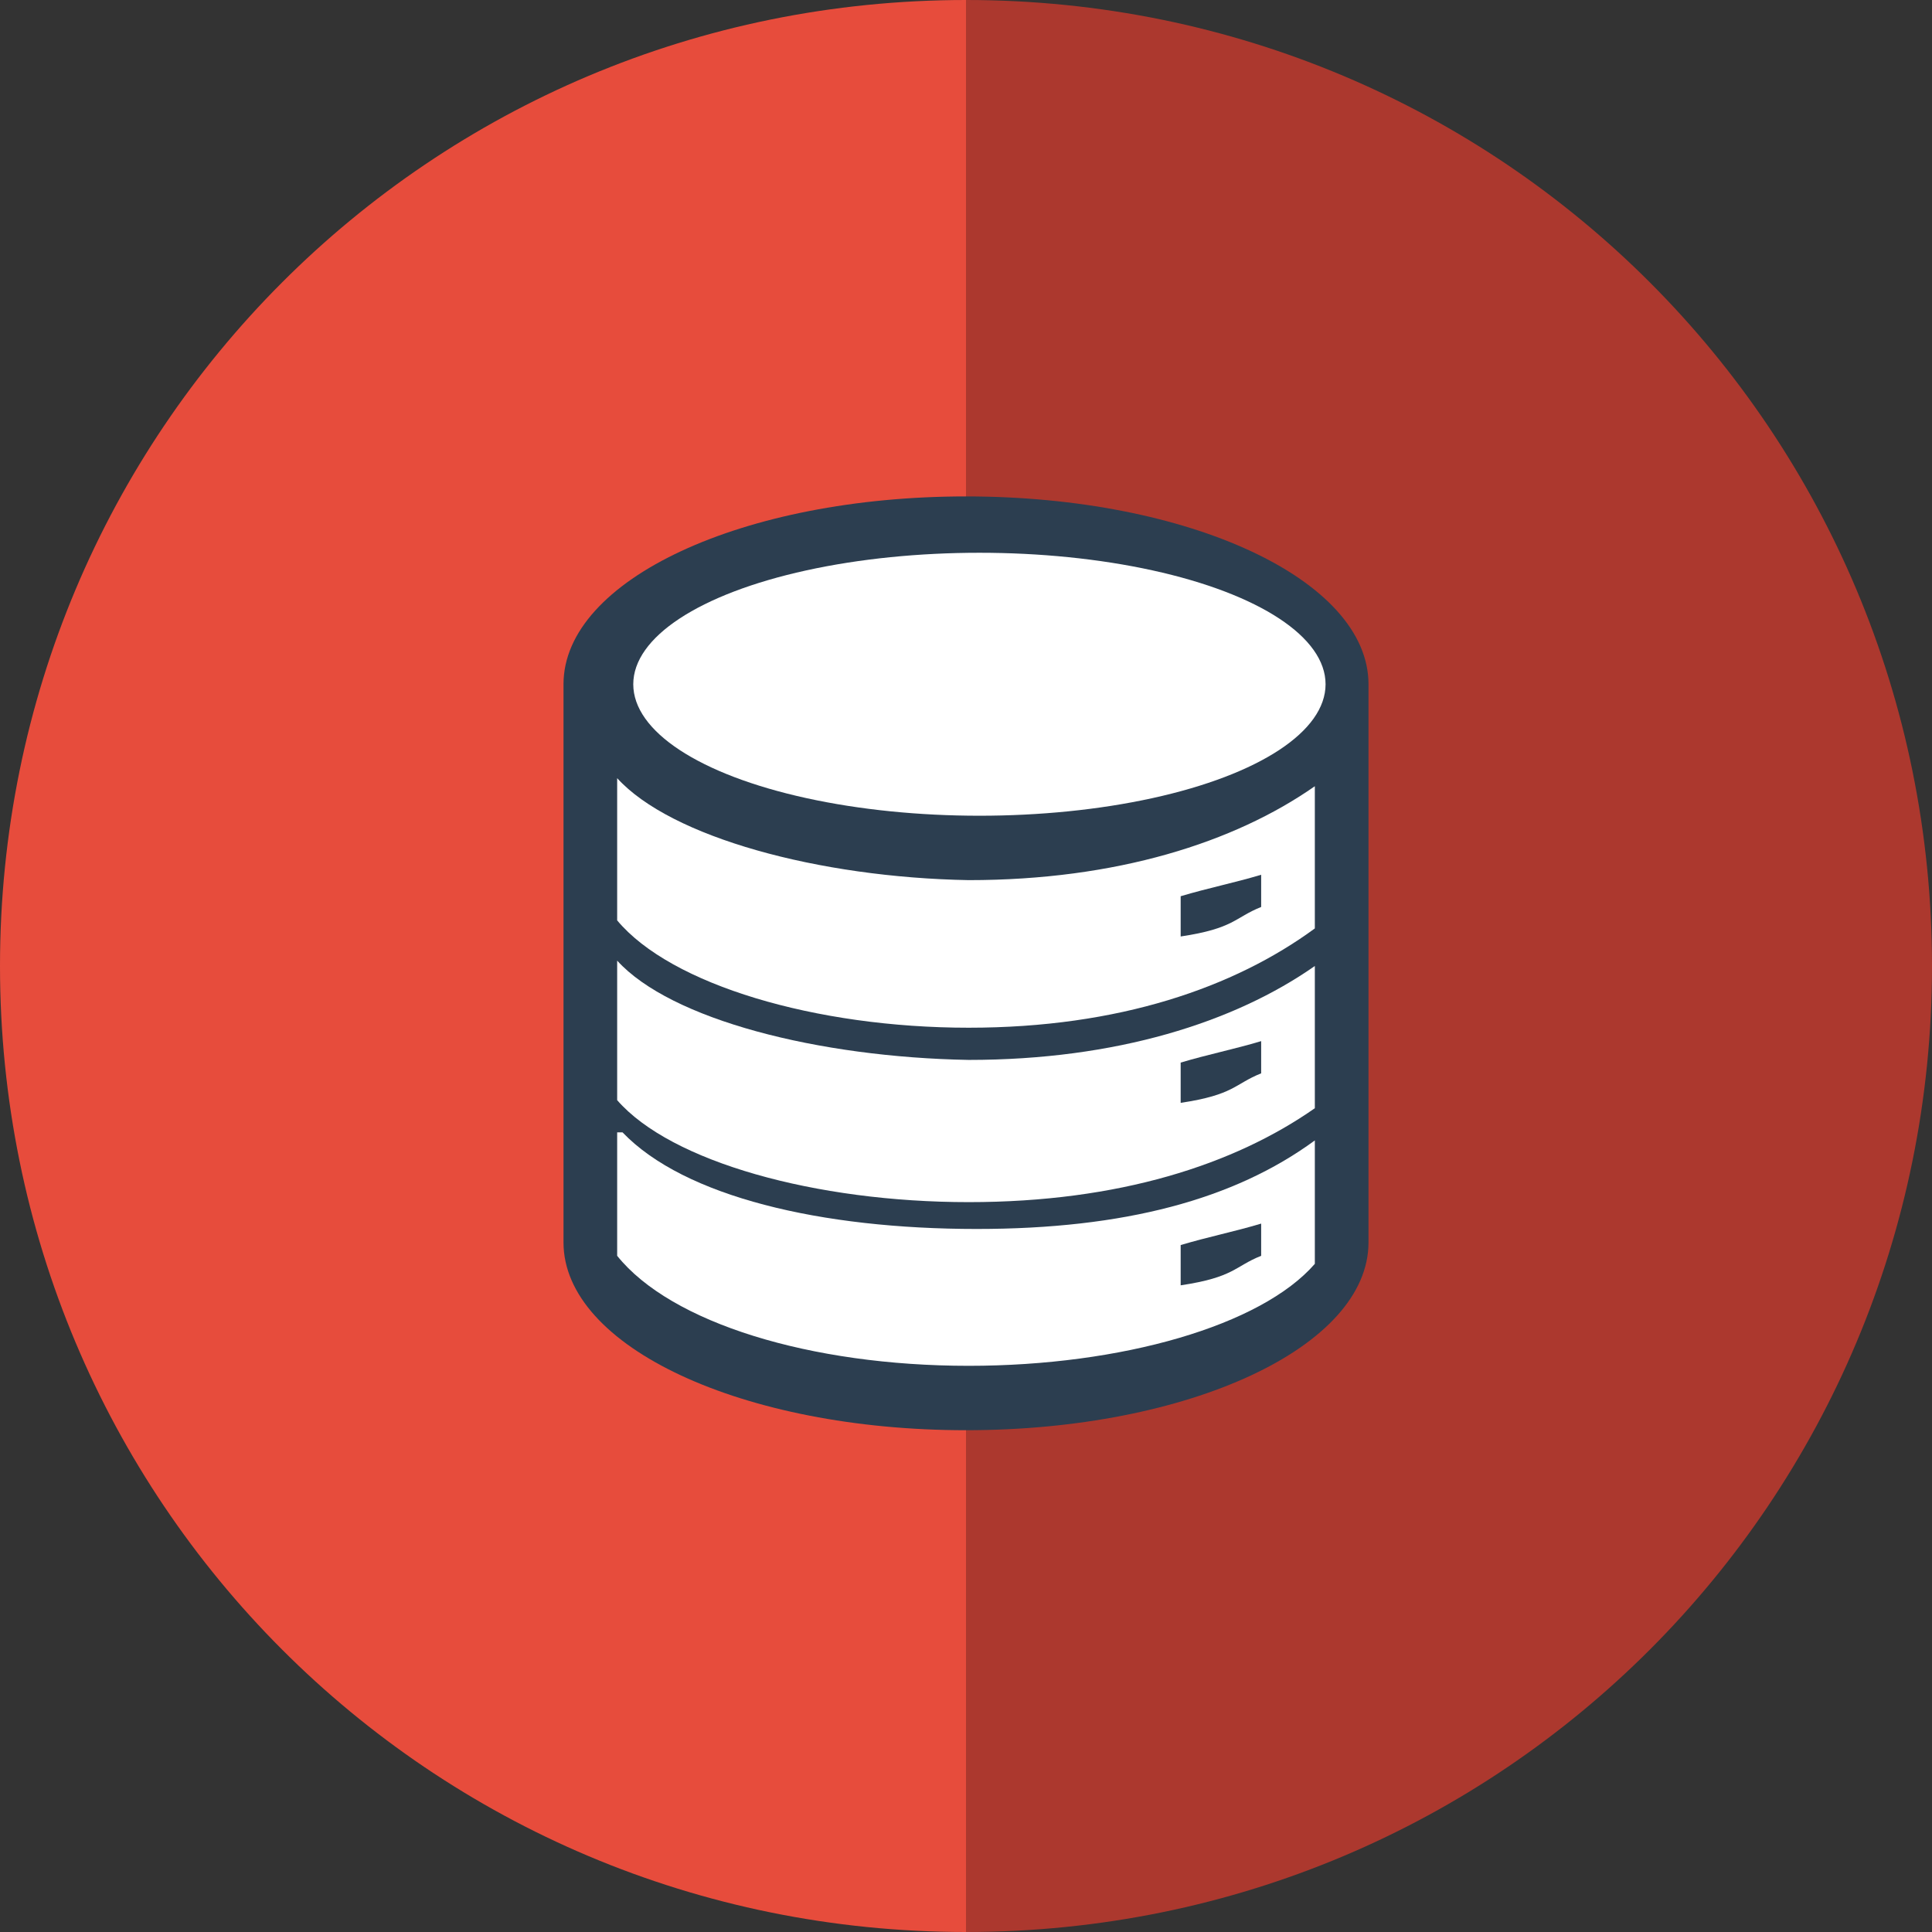 <svg enable-background="new 0 0 72 72" viewBox="0 0 72 72" xmlns="http://www.w3.org/2000/svg"><rect x="0" y="0" width="72" height="72" fill="#333333" stroke="none"/><path d="m0 36c0 19.9 16 36 36 36v-72c-20 0-36 16.1-36 36z" fill="#e74c3c"/><path d="m36 0v72c20 0 36-16.1 36-36 0-19.9-16-36-36-36" fill="#ac382e"/><path d="m21 25.5c0-3.9 6.7-7 15-7s15 3.1 15 7v20.8c0 3.9-6.7 7-15 7s-15-3.1-15-7z" fill="#2c3e50"/><g fill="#fff"><ellipse cx="36.5" cy="25.5" rx="12.9" ry="4.9"/><path d="m36.1 44.8c5.6 0 9.9-1.4 12.9-3.5v-5.3c-3 2.1-7.4 3.5-12.9 3.5-5.6-.1-11.1-1.5-13.1-3.7v5.2c2 2.3 7.4 3.8 13.1 3.8"/><path d="m49 42.5c-3 2.2-7.1 3.3-12.6 3.3-5.8 0-10.9-1.2-13.2-3.6 0 0-.2 0-.2 0v4.6c2 2.5 7.2 4.1 13.1 4.1 5.7 0 10.9-1.5 12.9-3.8z"/><path d="m23 34.3c2 2.4 7.4 4 13.1 4 5.6 0 9.9-1.5 12.9-3.7v-5.3c-3 2.1-7.4 3.5-12.9 3.5-5.6-.1-11.1-1.6-13.1-3.8z"/></g><g fill="#2c3e50"><path d="m44 34.9c2-.3 2-.7 3-1.1v-1.2c-1 .3-2 .5-3 .8z"/><path d="m44 41.1c2-.3 2-.7 3-1.1v-1.2c-1 .3-2 .5-3 .8z"/><path d="m44 47.9c2-.3 2-.7 3-1.1v-1.2c-1 .3-2 .5-3 .8z"/></g></svg>